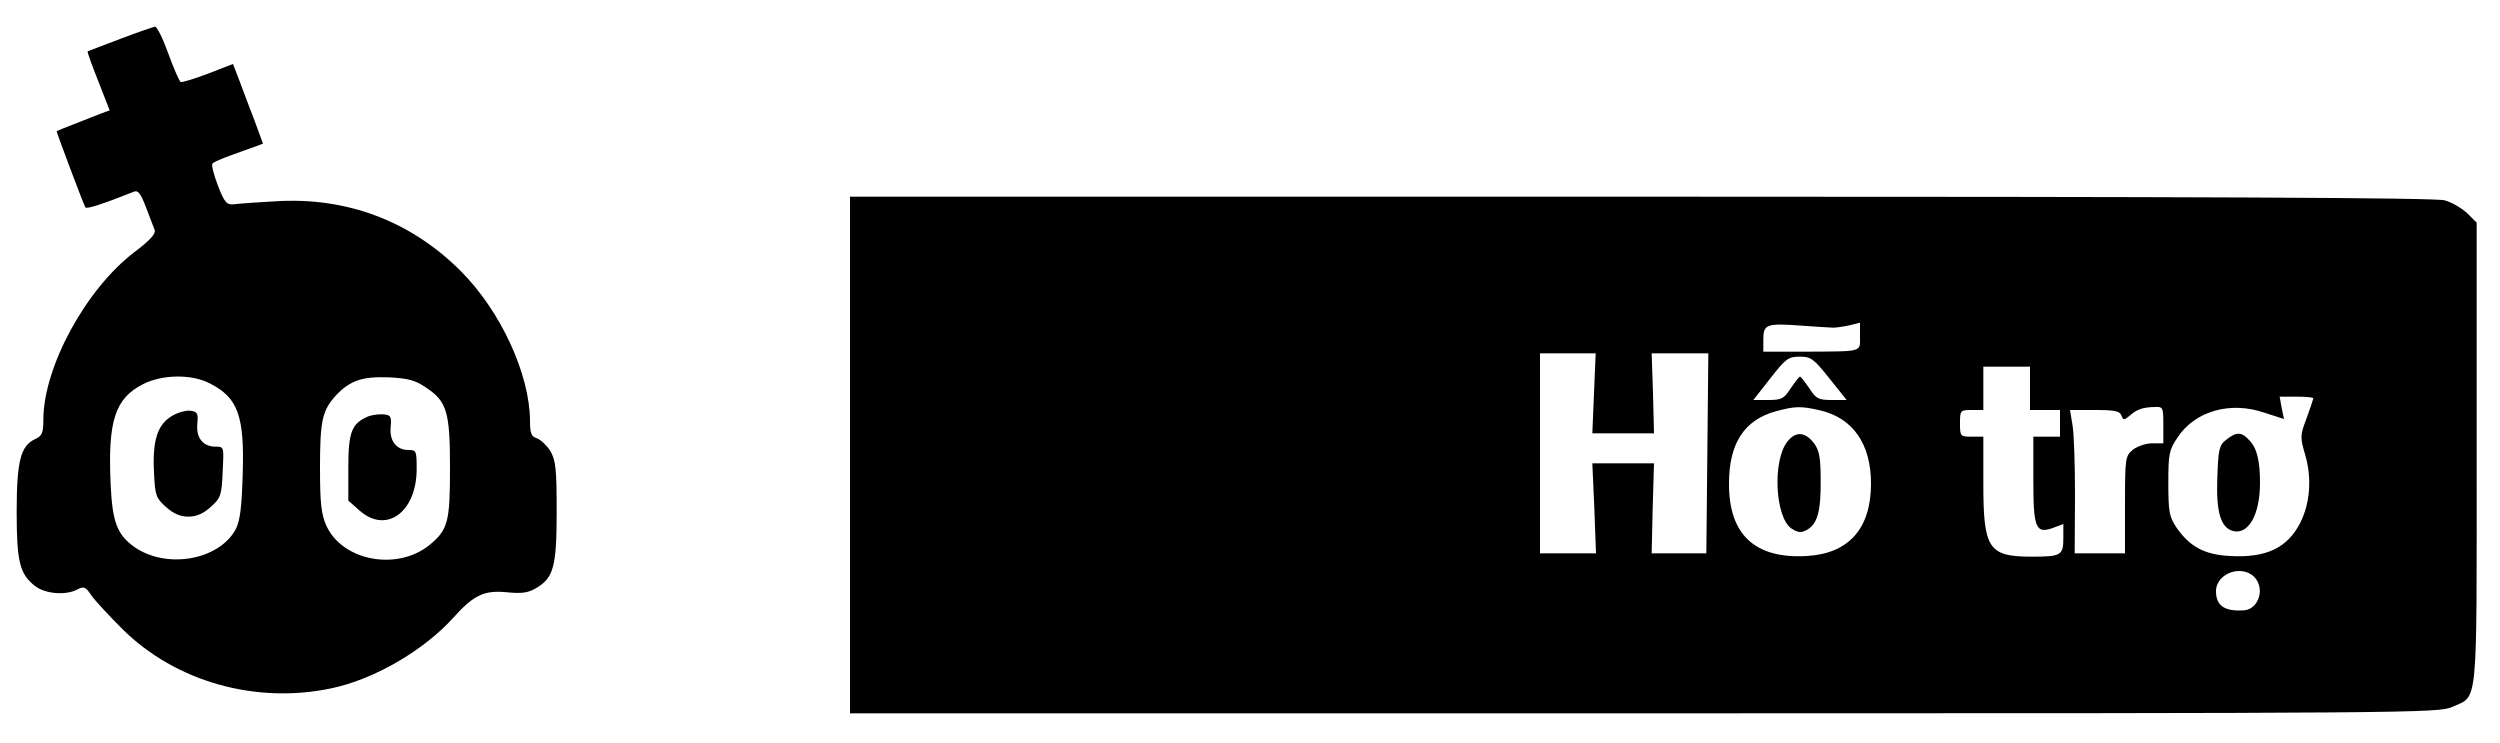 <?xml version="1.0" standalone="no"?>
<!DOCTYPE svg PUBLIC "-//W3C//DTD SVG 20010904//EN"
 "http://www.w3.org/TR/2001/REC-SVG-20010904/DTD/svg10.dtd">
<svg version="1.0" xmlns="http://www.w3.org/2000/svg"
 width="750pt" height="223pt" viewBox="0 0 750 223"
 preserveAspectRatio="xMidYMid meet">

<g transform="translate(0,223) scale(0.1,-0.1)"
fill="#000000" stroke="none">
<path d="M360 2113 c-52 -20 -96 -36 -97 -37 -2 -1 13 -42 32 -90 l34 -87 -27
-10 c-15 -6 -51 -20 -79 -31 -29 -11 -53 -21 -53 -22 0 -5 81 -220 86 -228 4
-6 50 9 146 47 12 5 20 -5 36 -47 11 -29 23 -60 26 -68 4 -11 -14 -31 -59 -65
-147 -111 -275 -346 -275 -505 0 -40 -4 -48 -26 -58 -42 -20 -54 -66 -54 -217
0 -150 9 -187 55 -223 31 -24 93 -29 128 -10 19 10 24 7 41 -18 11 -16 53 -61
93 -101 159 -158 400 -226 627 -178 129 27 278 114 367 213 61 68 93 82 161
75 43 -4 62 -2 87 13 52 31 61 64 61 231 0 128 -3 152 -19 180 -11 17 -29 34
-40 38 -17 5 -21 15 -21 53 -1 140 -88 329 -208 449 -150 150 -343 223 -557
209 -55 -3 -111 -7 -124 -9 -21 -2 -28 6 -48 58 -12 32 -20 62 -15 65 4 4 27
14 52 23 25 9 57 21 72 26 l27 10 -25 68 c-14 37 -35 91 -45 119 l-20 52 -75
-29 c-42 -16 -79 -27 -82 -25 -4 2 -21 41 -37 85 -16 45 -34 81 -40 81 -5 -1
-53 -17 -105 -37z m269 -1033 c85 -43 105 -97 99 -276 -3 -98 -8 -137 -21
-162 -51 -94 -212 -121 -308 -50 -48 36 -62 74 -67 184 -9 192 13 259 98 302
58 29 145 30 199 2z m648 -12 c64 -42 73 -73 73 -243 0 -160 -6 -183 -59 -228
-97 -81 -263 -51 -312 56 -15 34 -19 66 -19 174 0 142 7 172 48 217 42 44 78
57 158 54 57 -3 79 -8 111 -30z"/>
<path d="M514 981 c-42 -26 -57 -74 -52 -168 3 -70 6 -77 36 -104 22 -20 43
-29 67 -29 24 0 45 9 67 29 30 27 33 34 36 105 4 76 4 76 -21 76 -38 0 -59 26
-55 69 3 32 0 36 -22 39 -14 1 -39 -6 -56 -17z"/>
<path d="M1105 981 c-50 -21 -60 -47 -60 -153 l0 -100 33 -29 c80 -72 172 -6
172 124 0 54 -1 57 -24 57 -37 0 -58 27 -54 69 3 32 0 36 -22 38 -14 1 -34 -2
-45 -6z"/>
<path d="M2550 865 l0 -775 2383 0 c2305 0 2383 1 2423 19 79 36 74 -18 74
759 l0 694 -28 28 c-16 15 -46 33 -68 39 -28 8 -732 11 -2411 11 l-2373 0 0
-775z m2950 382 c8 0 30 3 48 7 l32 8 0 -41 c0 -48 11 -45 -162 -46 l-128 0 0
37 c0 45 9 49 115 41 44 -3 87 -6 95 -6z m-718 -197 l-5 -120 93 0 92 0 -3
120 -4 120 85 0 85 0 -3 -300 -3 -300 -82 0 -82 0 3 135 4 135 -93 0 -92 0 6
-135 5 -135 -84 0 -84 0 0 300 0 300 84 0 83 0 -5 -120z m706 45 l52 -65 -45
0 c-40 0 -47 4 -67 35 -13 19 -25 35 -28 35 -3 0 -15 -16 -28 -35 -20 -31 -27
-35 -67 -35 l-45 0 51 65 c46 59 54 65 88 65 34 0 42 -6 89 -65z m602 -30 l0
-65 45 0 45 0 0 -40 0 -40 -40 0 -40 0 0 -129 c0 -147 7 -164 61 -144 l29 11
0 -43 c0 -51 -7 -55 -95 -55 -130 0 -145 24 -145 220 l0 140 -35 0 c-34 0 -35
1 -35 40 0 39 1 40 35 40 l35 0 0 65 0 65 70 0 70 0 0 -65z m850 -30 c0 -2 -9
-29 -20 -59 -20 -53 -20 -57 -4 -112 20 -69 14 -144 -15 -202 -39 -76 -102
-106 -211 -100 -77 4 -121 28 -161 86 -21 32 -24 46 -24 132 0 88 2 100 28
138 52 79 158 109 260 74 l59 -19 -7 33 -6 34 51 0 c27 0 50 -2 50 -5z m-1480
-36 c99 -23 153 -101 153 -220 0 -135 -67 -210 -193 -217 -156 -9 -234 65
-233 218 0 120 46 190 140 216 59 16 76 16 133 3z m1030 -44 l0 -55 -34 0
c-19 0 -44 -9 -57 -19 -23 -19 -24 -24 -24 -165 l0 -146 -75 0 -76 0 1 173 c0
94 -3 191 -8 215 l-7 42 74 0 c59 0 75 -3 80 -16 6 -15 8 -15 24 -2 22 20 40
26 75 27 26 1 27 0 27 -54z m278 -462 c26 -36 5 -91 -36 -94 -58 -4 -84 14
-84 57 0 57 85 84 120 37z"/>
<path d="M6679 911 c-22 -17 -24 -29 -27 -114 -4 -103 10 -150 47 -160 46 -12
81 49 81 144 0 66 -9 105 -32 128 -23 26 -39 26 -69 2z"/>
<path d="M5362 905 c-45 -57 -37 -228 13 -261 19 -12 28 -13 45 -4 32 17 43
56 42 149 0 67 -4 89 -19 110 -27 36 -56 38 -81 6z"/>
</g>
</svg>
